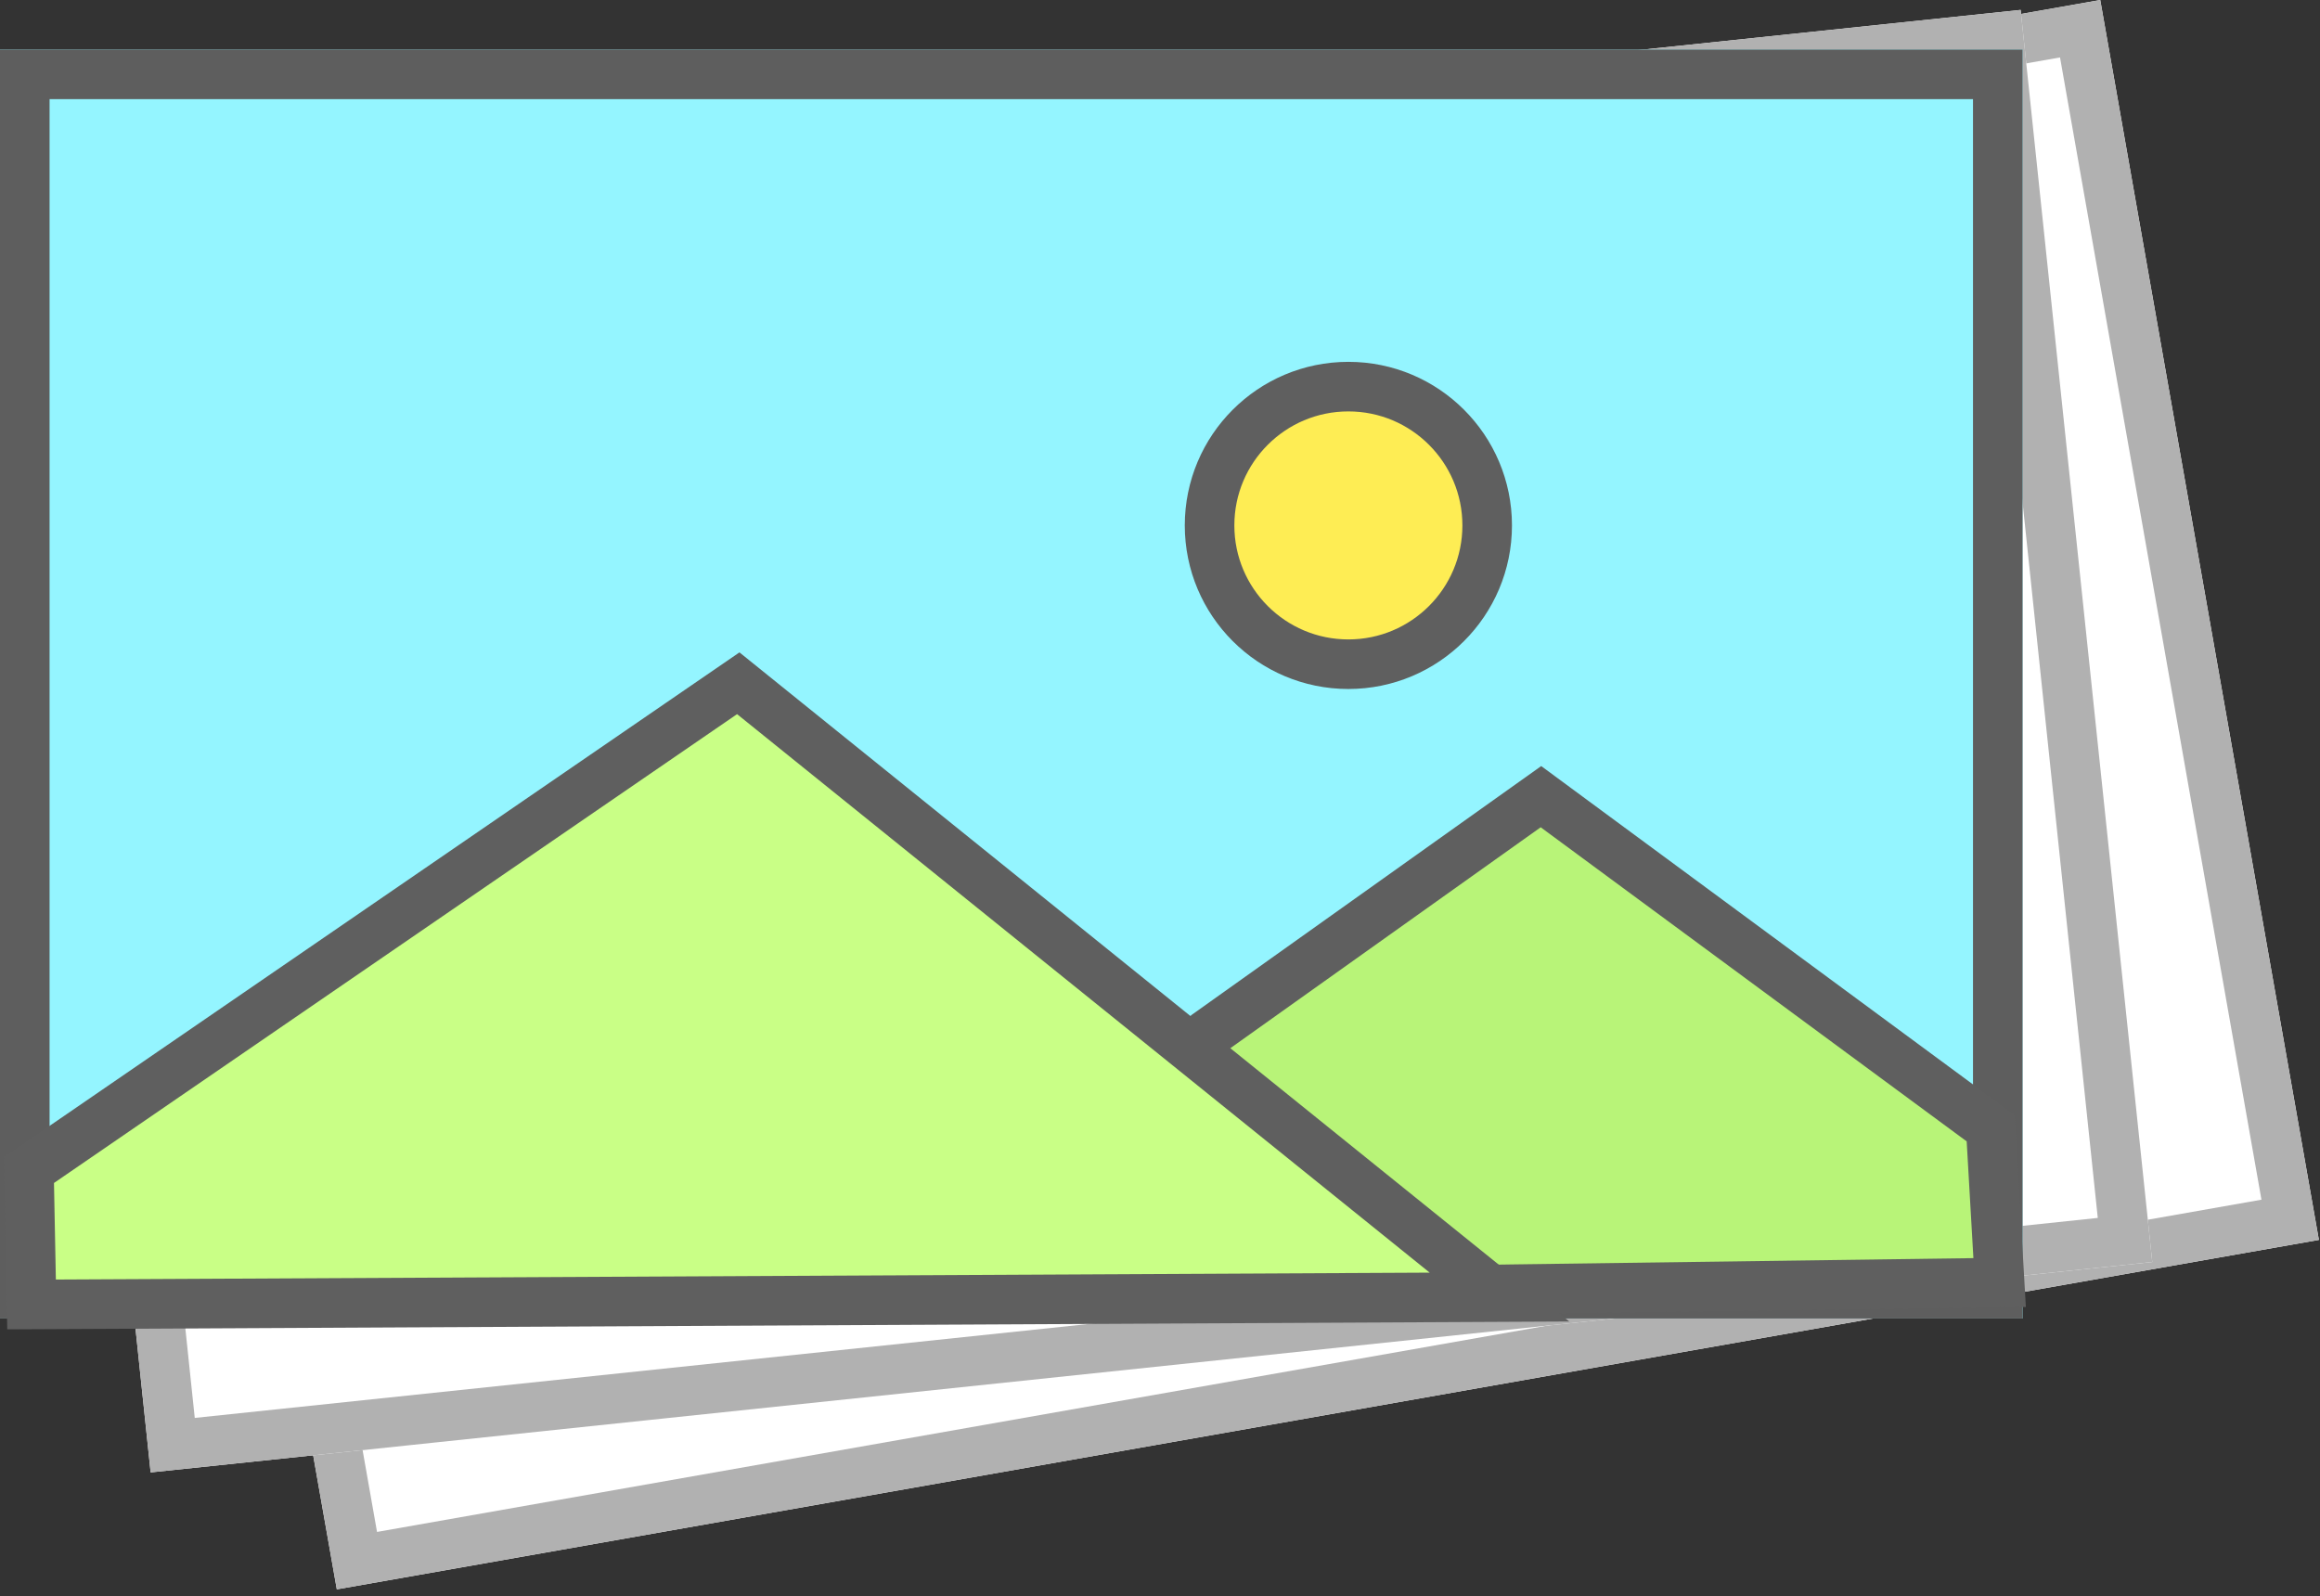 <?xml version="1.0" encoding="UTF-8"?>
<svg width="234px" height="161px" viewBox="0 0 234 161" version="1.1" xmlns="http://www.w3.org/2000/svg" xmlns:xlink="http://www.w3.org/1999/xlink">
    <rect x="0" y="0" width="234" height="161" fill="#333333" stroke="none"/>
    <defs>
        <rect id="path-1" x="21.403" y="16.661" width="203" height="127"></rect>
        <rect id="path-2" x="8" y="11.262" width="203" height="127"></rect>
        <rect id="path-3" x="0" y="0" width="204" height="128"></rect>
    </defs>
    <g id="Premium" stroke="none" stroke-width="1" fill="none" fill-rule="evenodd">
        <g id="Desktop" transform="translate(-556, -478)">
            <g id="Images" transform="translate(556, 478)">
                <g id="Rectangle" transform="translate(122.903, 80.161) rotate(-10) translate(-122.903, -80.161) ">
                    <use fill="#FFFFFF" fill-rule="evenodd" xlink:href="#path-1"></use>
                    <rect stroke="#B1B1B1" stroke-width="5" x="23.903" y="19.161" width="198" height="122"></rect>
                </g>
                <g id="Rectangle" transform="translate(109.5, 74.762) rotate(-6) translate(-109.5, -74.762) ">
                    <use fill="#FFFFFF" fill-rule="evenodd" xlink:href="#path-2"></use>
                    <rect stroke="#B1B1B1" stroke-width="5" x="10.5" y="13.762" width="198" height="122"></rect>
                </g>
                <g id="image" transform="translate(0, 5)">
                    <g id="Rectangle-12">
                        <use fill="#94F5FF" fill-rule="evenodd" xlink:href="#path-3"></use>
                        <rect stroke="#5E5E5E" stroke-width="5" x="2.5" y="2.5" width="199" height="123"></rect>
                    </g>
                    <circle id="Oval-2" stroke="#5F5F5F" stroke-width="5" fill="#FEED54" cx="136" cy="48" r="14"></circle>
                    <polygon id="Path-4" stroke="#5F5F5F" stroke-width="5" fill="#B8F478" points="121.805 99.295 155.424 75.362 200.792 108.818 201.687 124.374 96.179 125.809"></polygon>
                    <polygon id="Path-3" stroke="#5F5F5F" stroke-width="5" fill="#C9FF86" points="2.919 113.03 74.463 63.922 151.241 125.838 3.183 126.582"></polygon>
                </g>
            </g>
        </g>
    </g>
</svg>